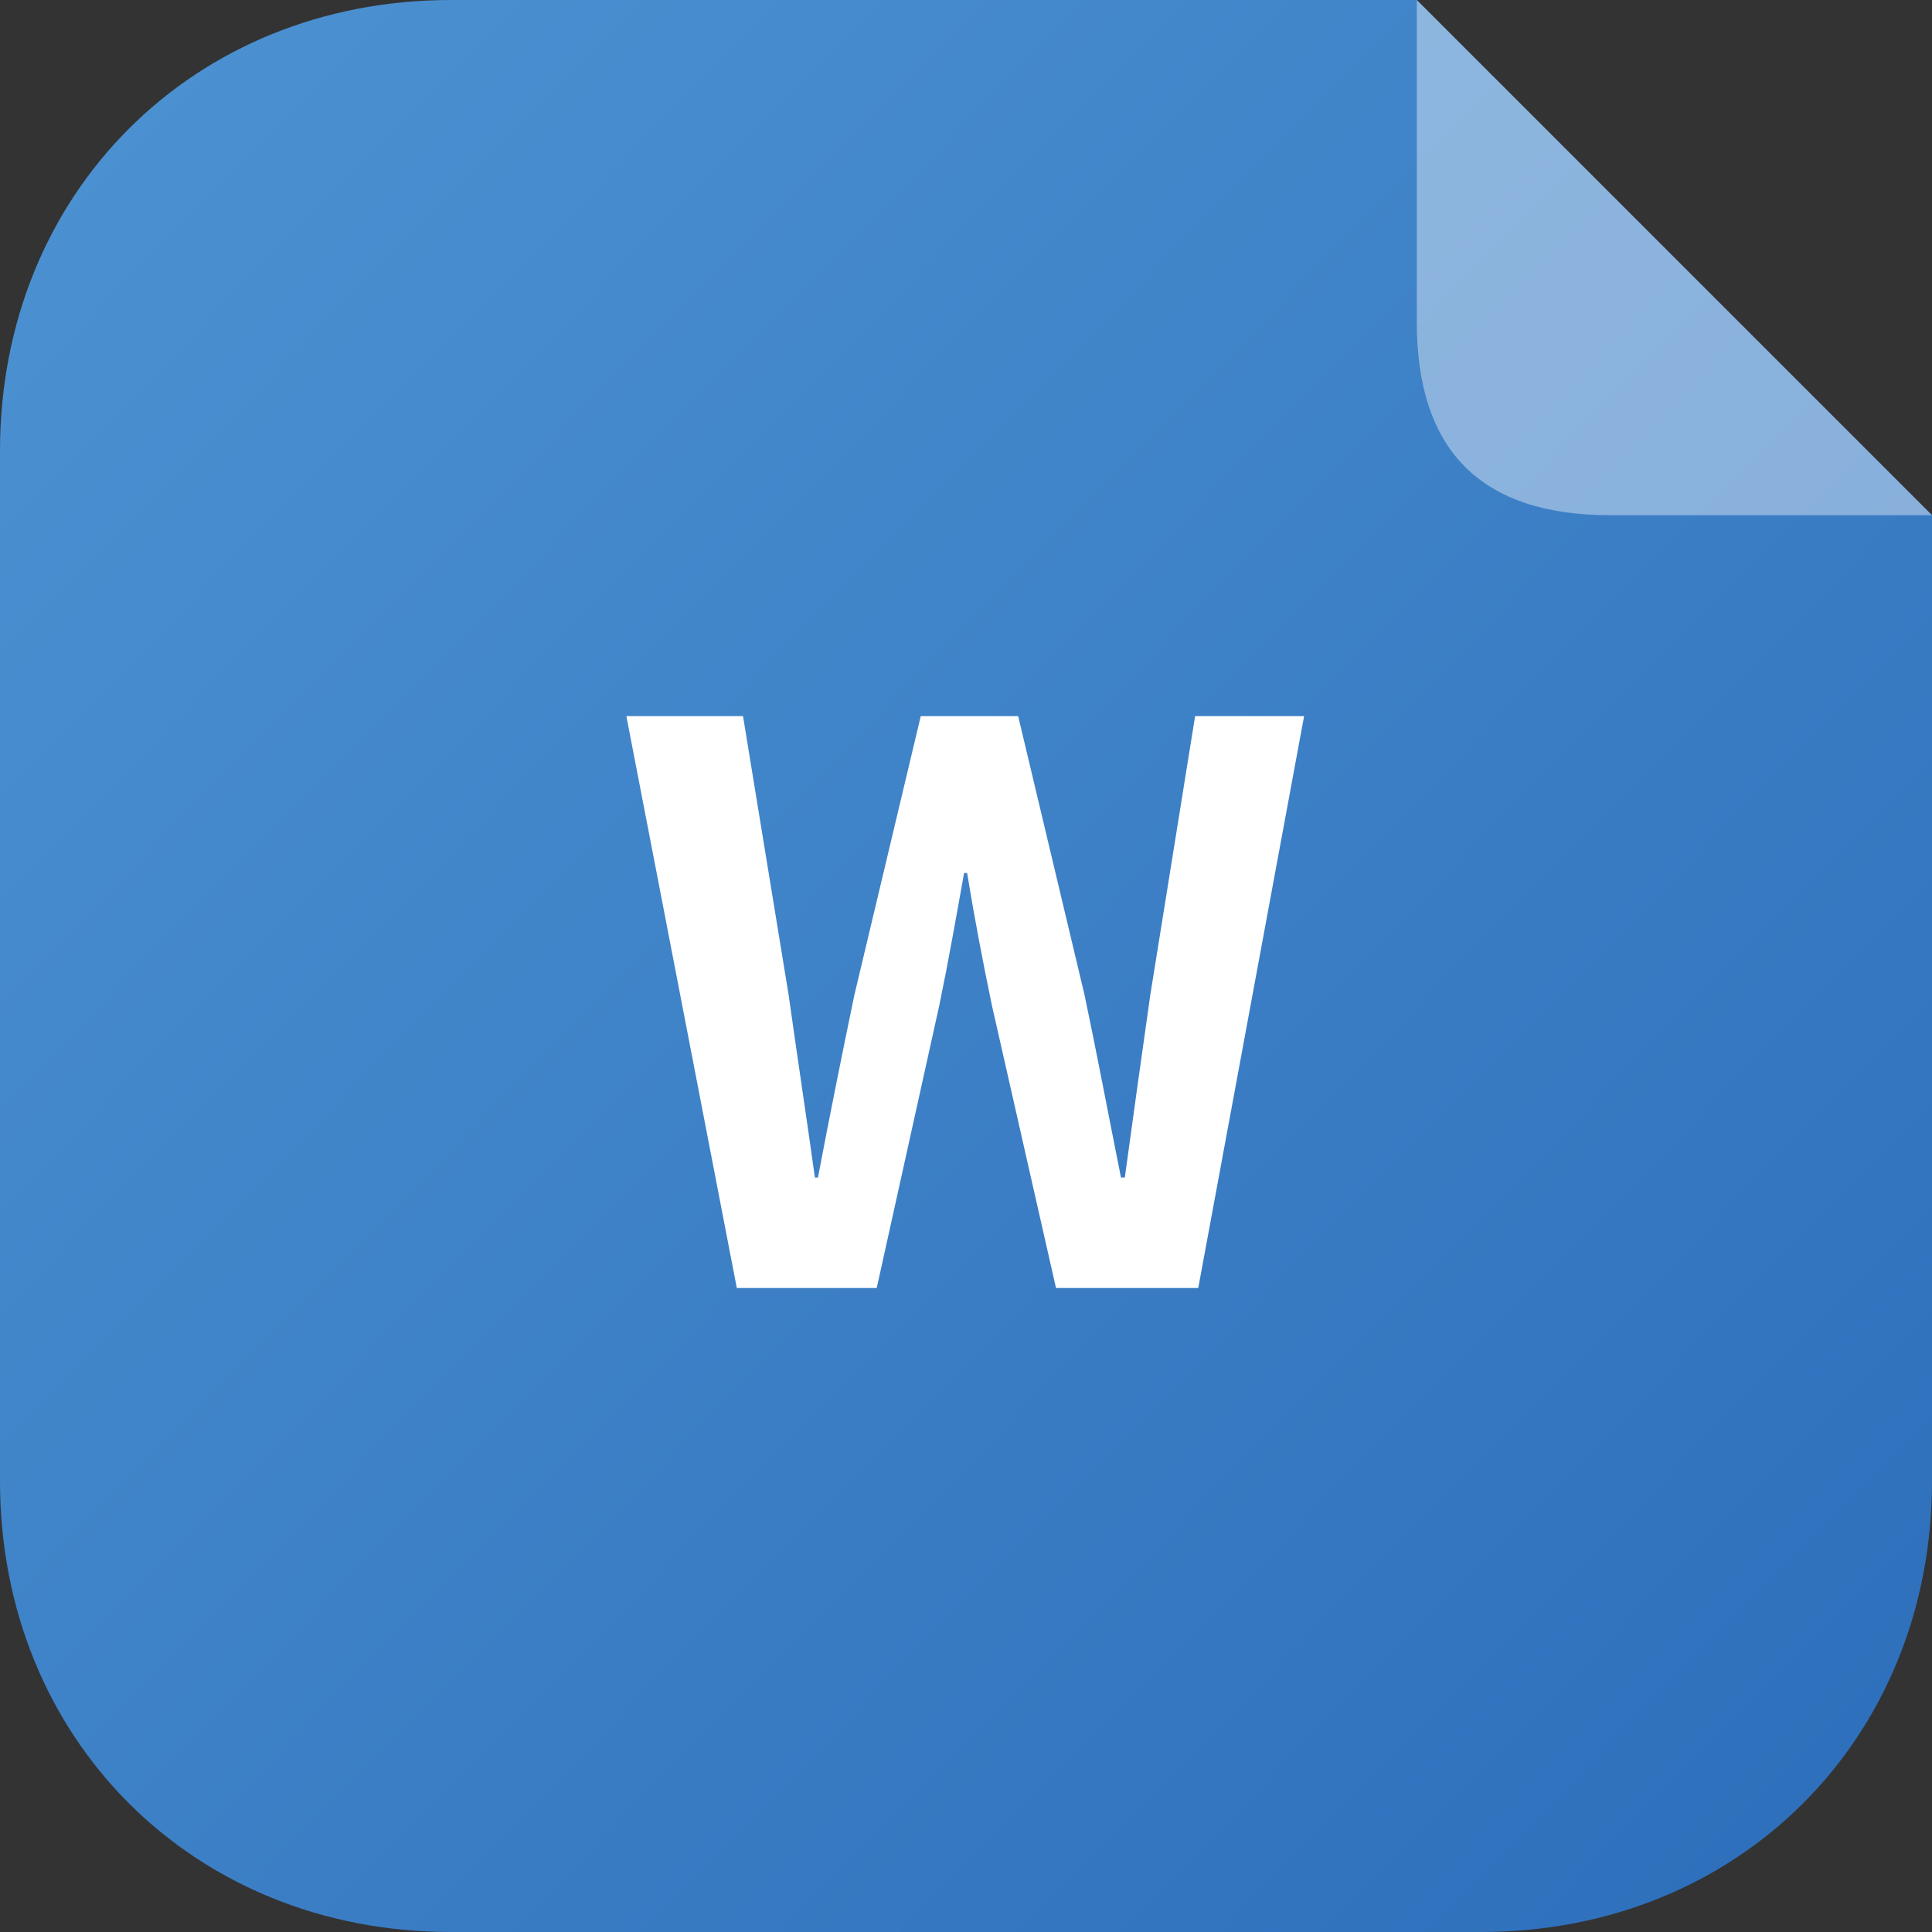 <svg width="24" height="24" viewBox="0 0 24 24" fill="none" xmlns="http://www.w3.org/2000/svg">
<rect x="0" y="0" width="24" height="24" fill="#333333" stroke="none"/>
<path d="M0 5.6C0 2.4 2.4 0 5.6 1.46866e-05L17.6 0L24 6.4V18.4C24 21.6 21.6 24 18.4 24H5.6C2.4 24 0 21.6 0 18.4V5.6Z" fill="url(#paint0_linear)"/>
<path d="M9.153 16H10.891L11.669 12.486C11.784 11.93 11.88 11.382 11.976 10.845H12.014C12.101 11.382 12.206 11.93 12.321 12.486L13.118 16H14.885L16.2 8.896H14.846L14.289 12.362C14.184 13.101 14.078 13.859 13.973 14.627H13.925C13.771 13.859 13.627 13.091 13.473 12.362L12.648 8.896H11.438L10.613 12.362C10.459 13.101 10.305 13.869 10.161 14.627H10.123C10.017 13.869 9.902 13.11 9.797 12.362L9.23 8.896H7.781L9.153 16Z" fill="white"/>
<path d="M17.6 0L24 6.4H20C18.4 6.4 17.6 5.6 17.6 4V0Z" fill="white" fill-opacity="0.4"/>
<defs>
<linearGradient id="paint0_linear" x1="1.2" y1="1.6" x2="22.4" y2="22.4" gradientUnits="userSpaceOnUse">
<stop stop-color="#4B91D1"/>
<stop offset="1" stop-color="#2F70BC"/>
</linearGradient>
</defs>
</svg>
